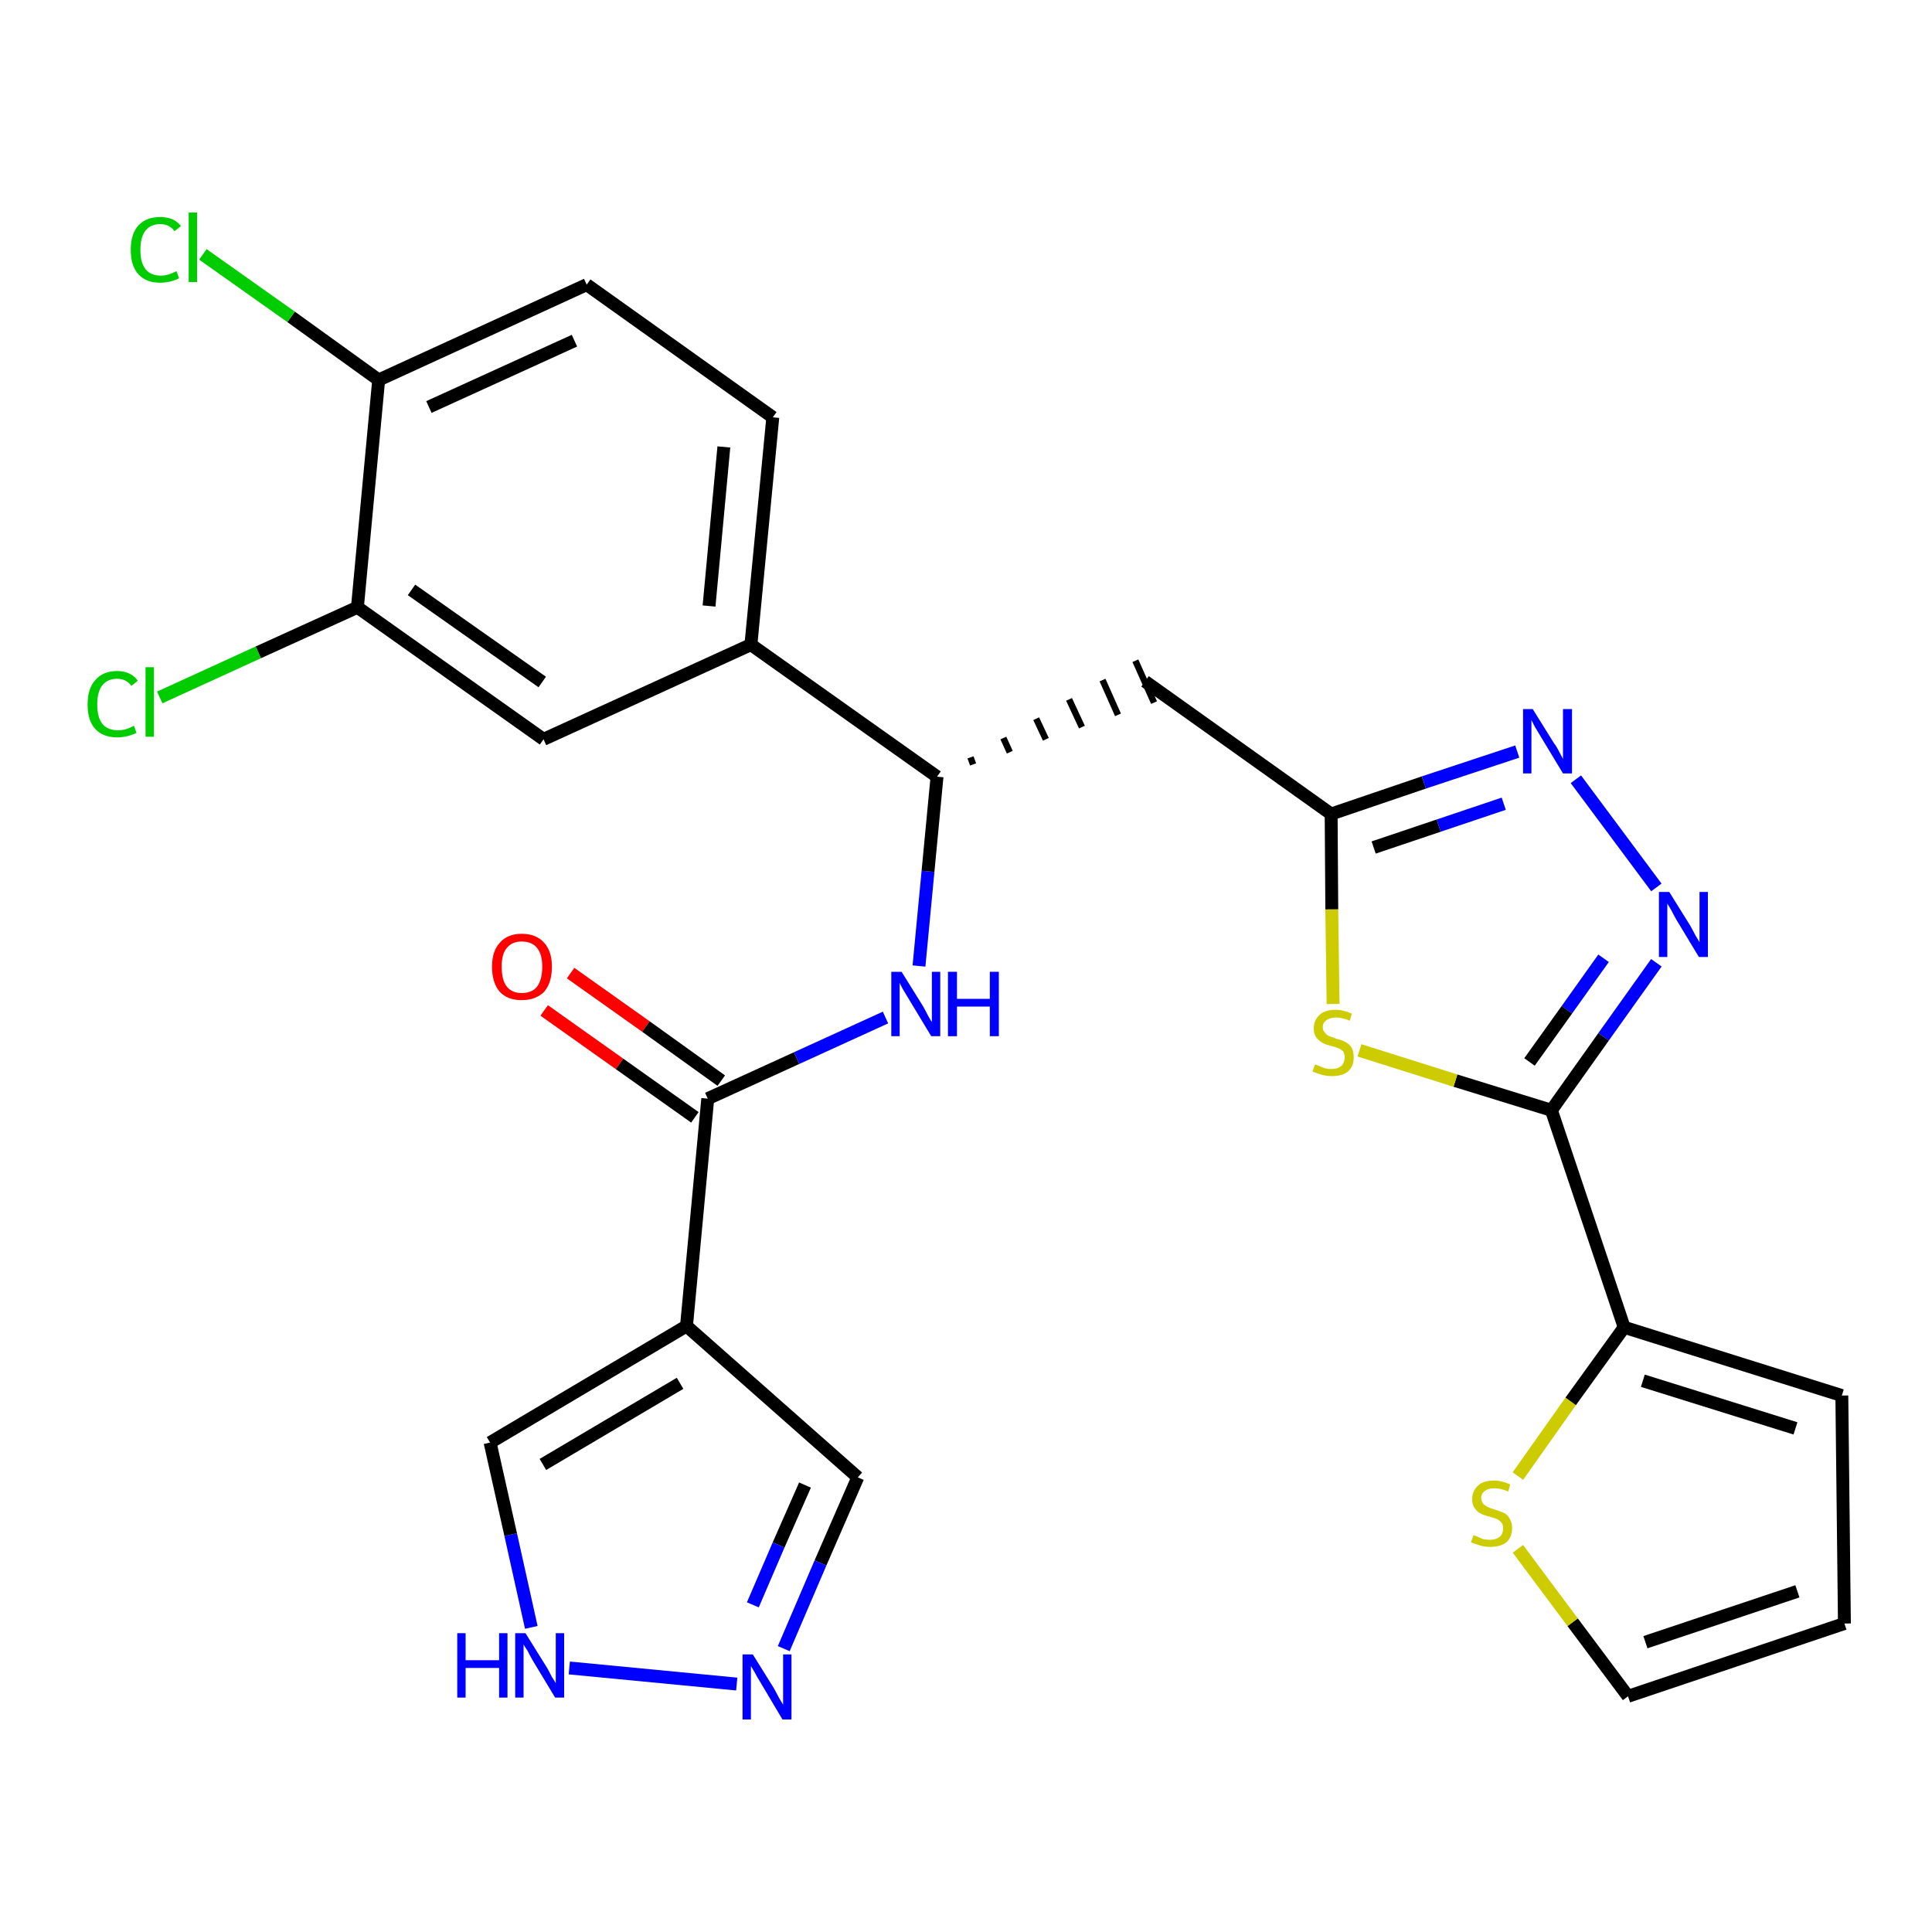 <?xml version='1.0' encoding='iso-8859-1'?>
<svg version='1.1' baseProfile='full'
              xmlns='http://www.w3.org/2000/svg'
                      xmlns:rdkit='http://www.rdkit.org/xml'
                      xmlns:xlink='http://www.w3.org/1999/xlink'
                  xml:space='preserve'
width='300px' height='300px' viewBox='0 0 300 300'>
<!-- END OF HEADER -->
<path class='bond-0 atom-0 atom-1' d='M 84.5,156.9 L 96.2,165.2' style='fill:none;fill-rule:evenodd;stroke:#FF0000;stroke-width:2.0px;stroke-linecap:butt;stroke-linejoin:miter;stroke-opacity:1' />
<path class='bond-0 atom-0 atom-1' d='M 96.2,165.2 L 107.9,173.5' style='fill:none;fill-rule:evenodd;stroke:#000000;stroke-width:2.0px;stroke-linecap:butt;stroke-linejoin:miter;stroke-opacity:1' />
<path class='bond-0 atom-0 atom-1' d='M 88.6,151.1 L 100.3,159.4' style='fill:none;fill-rule:evenodd;stroke:#FF0000;stroke-width:2.0px;stroke-linecap:butt;stroke-linejoin:miter;stroke-opacity:1' />
<path class='bond-0 atom-0 atom-1' d='M 100.3,159.4 L 112.0,167.8' style='fill:none;fill-rule:evenodd;stroke:#000000;stroke-width:2.0px;stroke-linecap:butt;stroke-linejoin:miter;stroke-opacity:1' />
<path class='bond-1 atom-1 atom-2' d='M 109.9,170.6 L 123.7,164.3' style='fill:none;fill-rule:evenodd;stroke:#000000;stroke-width:2.0px;stroke-linecap:butt;stroke-linejoin:miter;stroke-opacity:1' />
<path class='bond-1 atom-1 atom-2' d='M 123.7,164.3 L 137.5,158.0' style='fill:none;fill-rule:evenodd;stroke:#0000FF;stroke-width:2.0px;stroke-linecap:butt;stroke-linejoin:miter;stroke-opacity:1' />
<path class='bond-22 atom-1 atom-23' d='M 109.9,170.6 L 106.6,205.9' style='fill:none;fill-rule:evenodd;stroke:#000000;stroke-width:2.0px;stroke-linecap:butt;stroke-linejoin:miter;stroke-opacity:1' />
<path class='bond-2 atom-2 atom-3' d='M 142.7,150.0 L 144.1,135.3' style='fill:none;fill-rule:evenodd;stroke:#0000FF;stroke-width:2.0px;stroke-linecap:butt;stroke-linejoin:miter;stroke-opacity:1' />
<path class='bond-2 atom-2 atom-3' d='M 144.1,135.3 L 145.5,120.6' style='fill:none;fill-rule:evenodd;stroke:#000000;stroke-width:2.0px;stroke-linecap:butt;stroke-linejoin:miter;stroke-opacity:1' />
<path class='bond-3 atom-3 atom-4' d='M 151.1,118.7 L 150.7,117.6' style='fill:none;fill-rule:evenodd;stroke:#000000;stroke-width:1.0px;stroke-linecap:butt;stroke-linejoin:miter;stroke-opacity:1' />
<path class='bond-3 atom-3 atom-4' d='M 156.8,116.8 L 155.8,114.6' style='fill:none;fill-rule:evenodd;stroke:#000000;stroke-width:1.0px;stroke-linecap:butt;stroke-linejoin:miter;stroke-opacity:1' />
<path class='bond-3 atom-3 atom-4' d='M 162.4,114.8 L 160.9,111.6' style='fill:none;fill-rule:evenodd;stroke:#000000;stroke-width:1.0px;stroke-linecap:butt;stroke-linejoin:miter;stroke-opacity:1' />
<path class='bond-3 atom-3 atom-4' d='M 168.0,112.9 L 166.0,108.6' style='fill:none;fill-rule:evenodd;stroke:#000000;stroke-width:1.0px;stroke-linecap:butt;stroke-linejoin:miter;stroke-opacity:1' />
<path class='bond-3 atom-3 atom-4' d='M 173.6,111.0 L 171.2,105.6' style='fill:none;fill-rule:evenodd;stroke:#000000;stroke-width:1.0px;stroke-linecap:butt;stroke-linejoin:miter;stroke-opacity:1' />
<path class='bond-3 atom-3 atom-4' d='M 179.2,109.1 L 176.3,102.6' style='fill:none;fill-rule:evenodd;stroke:#000000;stroke-width:1.0px;stroke-linecap:butt;stroke-linejoin:miter;stroke-opacity:1' />
<path class='bond-14 atom-3 atom-15' d='M 145.5,120.6 L 116.6,100.1' style='fill:none;fill-rule:evenodd;stroke:#000000;stroke-width:2.0px;stroke-linecap:butt;stroke-linejoin:miter;stroke-opacity:1' />
<path class='bond-4 atom-4 atom-5' d='M 177.8,105.8 L 206.7,126.4' style='fill:none;fill-rule:evenodd;stroke:#000000;stroke-width:2.0px;stroke-linecap:butt;stroke-linejoin:miter;stroke-opacity:1' />
<path class='bond-5 atom-5 atom-6' d='M 206.7,126.4 L 221.1,121.5' style='fill:none;fill-rule:evenodd;stroke:#000000;stroke-width:2.0px;stroke-linecap:butt;stroke-linejoin:miter;stroke-opacity:1' />
<path class='bond-5 atom-5 atom-6' d='M 221.1,121.5 L 235.6,116.7' style='fill:none;fill-rule:evenodd;stroke:#0000FF;stroke-width:2.0px;stroke-linecap:butt;stroke-linejoin:miter;stroke-opacity:1' />
<path class='bond-5 atom-5 atom-6' d='M 213.3,131.6 L 223.4,128.2' style='fill:none;fill-rule:evenodd;stroke:#000000;stroke-width:2.0px;stroke-linecap:butt;stroke-linejoin:miter;stroke-opacity:1' />
<path class='bond-5 atom-5 atom-6' d='M 223.4,128.2 L 233.5,124.8' style='fill:none;fill-rule:evenodd;stroke:#0000FF;stroke-width:2.0px;stroke-linecap:butt;stroke-linejoin:miter;stroke-opacity:1' />
<path class='bond-27 atom-14 atom-5' d='M 207.0,155.9 L 206.8,141.2' style='fill:none;fill-rule:evenodd;stroke:#CCCC00;stroke-width:2.0px;stroke-linecap:butt;stroke-linejoin:miter;stroke-opacity:1' />
<path class='bond-27 atom-14 atom-5' d='M 206.8,141.2 L 206.7,126.4' style='fill:none;fill-rule:evenodd;stroke:#000000;stroke-width:2.0px;stroke-linecap:butt;stroke-linejoin:miter;stroke-opacity:1' />
<path class='bond-6 atom-6 atom-7' d='M 244.7,121.0 L 257.2,137.8' style='fill:none;fill-rule:evenodd;stroke:#0000FF;stroke-width:2.0px;stroke-linecap:butt;stroke-linejoin:miter;stroke-opacity:1' />
<path class='bond-7 atom-7 atom-8' d='M 257.2,149.5 L 249.0,161.0' style='fill:none;fill-rule:evenodd;stroke:#0000FF;stroke-width:2.0px;stroke-linecap:butt;stroke-linejoin:miter;stroke-opacity:1' />
<path class='bond-7 atom-7 atom-8' d='M 249.0,161.0 L 240.9,172.4' style='fill:none;fill-rule:evenodd;stroke:#000000;stroke-width:2.0px;stroke-linecap:butt;stroke-linejoin:miter;stroke-opacity:1' />
<path class='bond-7 atom-7 atom-8' d='M 249.0,148.8 L 243.3,156.8' style='fill:none;fill-rule:evenodd;stroke:#0000FF;stroke-width:2.0px;stroke-linecap:butt;stroke-linejoin:miter;stroke-opacity:1' />
<path class='bond-7 atom-7 atom-8' d='M 243.3,156.8 L 237.5,164.9' style='fill:none;fill-rule:evenodd;stroke:#000000;stroke-width:2.0px;stroke-linecap:butt;stroke-linejoin:miter;stroke-opacity:1' />
<path class='bond-8 atom-8 atom-9' d='M 240.9,172.4 L 252.2,206.1' style='fill:none;fill-rule:evenodd;stroke:#000000;stroke-width:2.0px;stroke-linecap:butt;stroke-linejoin:miter;stroke-opacity:1' />
<path class='bond-13 atom-8 atom-14' d='M 240.9,172.4 L 226.0,167.8' style='fill:none;fill-rule:evenodd;stroke:#000000;stroke-width:2.0px;stroke-linecap:butt;stroke-linejoin:miter;stroke-opacity:1' />
<path class='bond-13 atom-8 atom-14' d='M 226.0,167.8 L 211.1,163.1' style='fill:none;fill-rule:evenodd;stroke:#CCCC00;stroke-width:2.0px;stroke-linecap:butt;stroke-linejoin:miter;stroke-opacity:1' />
<path class='bond-9 atom-9 atom-10' d='M 252.2,206.1 L 286.0,216.7' style='fill:none;fill-rule:evenodd;stroke:#000000;stroke-width:2.0px;stroke-linecap:butt;stroke-linejoin:miter;stroke-opacity:1' />
<path class='bond-9 atom-9 atom-10' d='M 255.1,214.4 L 278.8,221.8' style='fill:none;fill-rule:evenodd;stroke:#000000;stroke-width:2.0px;stroke-linecap:butt;stroke-linejoin:miter;stroke-opacity:1' />
<path class='bond-30 atom-13 atom-9' d='M 235.7,229.2 L 243.9,217.6' style='fill:none;fill-rule:evenodd;stroke:#CCCC00;stroke-width:2.0px;stroke-linecap:butt;stroke-linejoin:miter;stroke-opacity:1' />
<path class='bond-30 atom-13 atom-9' d='M 243.9,217.6 L 252.2,206.1' style='fill:none;fill-rule:evenodd;stroke:#000000;stroke-width:2.0px;stroke-linecap:butt;stroke-linejoin:miter;stroke-opacity:1' />
<path class='bond-10 atom-10 atom-11' d='M 286.0,216.7 L 286.4,252.1' style='fill:none;fill-rule:evenodd;stroke:#000000;stroke-width:2.0px;stroke-linecap:butt;stroke-linejoin:miter;stroke-opacity:1' />
<path class='bond-11 atom-11 atom-12' d='M 286.4,252.1 L 252.8,263.4' style='fill:none;fill-rule:evenodd;stroke:#000000;stroke-width:2.0px;stroke-linecap:butt;stroke-linejoin:miter;stroke-opacity:1' />
<path class='bond-11 atom-11 atom-12' d='M 279.1,247.1 L 255.5,255.0' style='fill:none;fill-rule:evenodd;stroke:#000000;stroke-width:2.0px;stroke-linecap:butt;stroke-linejoin:miter;stroke-opacity:1' />
<path class='bond-12 atom-12 atom-13' d='M 252.8,263.4 L 244.2,251.9' style='fill:none;fill-rule:evenodd;stroke:#000000;stroke-width:2.0px;stroke-linecap:butt;stroke-linejoin:miter;stroke-opacity:1' />
<path class='bond-12 atom-12 atom-13' d='M 244.2,251.9 L 235.7,240.5' style='fill:none;fill-rule:evenodd;stroke:#CCCC00;stroke-width:2.0px;stroke-linecap:butt;stroke-linejoin:miter;stroke-opacity:1' />
<path class='bond-15 atom-15 atom-16' d='M 116.6,100.1 L 120.0,64.8' style='fill:none;fill-rule:evenodd;stroke:#000000;stroke-width:2.0px;stroke-linecap:butt;stroke-linejoin:miter;stroke-opacity:1' />
<path class='bond-15 atom-15 atom-16' d='M 110.1,94.1 L 112.4,69.4' style='fill:none;fill-rule:evenodd;stroke:#000000;stroke-width:2.0px;stroke-linecap:butt;stroke-linejoin:miter;stroke-opacity:1' />
<path class='bond-28 atom-22 atom-15' d='M 84.4,114.8 L 116.6,100.1' style='fill:none;fill-rule:evenodd;stroke:#000000;stroke-width:2.0px;stroke-linecap:butt;stroke-linejoin:miter;stroke-opacity:1' />
<path class='bond-16 atom-16 atom-17' d='M 120.0,64.8 L 91.1,44.2' style='fill:none;fill-rule:evenodd;stroke:#000000;stroke-width:2.0px;stroke-linecap:butt;stroke-linejoin:miter;stroke-opacity:1' />
<path class='bond-17 atom-17 atom-18' d='M 91.1,44.2 L 58.8,59.0' style='fill:none;fill-rule:evenodd;stroke:#000000;stroke-width:2.0px;stroke-linecap:butt;stroke-linejoin:miter;stroke-opacity:1' />
<path class='bond-17 atom-17 atom-18' d='M 89.2,52.9 L 66.6,63.2' style='fill:none;fill-rule:evenodd;stroke:#000000;stroke-width:2.0px;stroke-linecap:butt;stroke-linejoin:miter;stroke-opacity:1' />
<path class='bond-18 atom-18 atom-19' d='M 58.8,59.0 L 45.2,49.2' style='fill:none;fill-rule:evenodd;stroke:#000000;stroke-width:2.0px;stroke-linecap:butt;stroke-linejoin:miter;stroke-opacity:1' />
<path class='bond-18 atom-18 atom-19' d='M 45.2,49.2 L 31.5,39.5' style='fill:none;fill-rule:evenodd;stroke:#00CC00;stroke-width:2.0px;stroke-linecap:butt;stroke-linejoin:miter;stroke-opacity:1' />
<path class='bond-19 atom-18 atom-20' d='M 58.8,59.0 L 55.5,94.3' style='fill:none;fill-rule:evenodd;stroke:#000000;stroke-width:2.0px;stroke-linecap:butt;stroke-linejoin:miter;stroke-opacity:1' />
<path class='bond-20 atom-20 atom-21' d='M 55.5,94.3 L 40.1,101.3' style='fill:none;fill-rule:evenodd;stroke:#000000;stroke-width:2.0px;stroke-linecap:butt;stroke-linejoin:miter;stroke-opacity:1' />
<path class='bond-20 atom-20 atom-21' d='M 40.1,101.3 L 24.8,108.3' style='fill:none;fill-rule:evenodd;stroke:#00CC00;stroke-width:2.0px;stroke-linecap:butt;stroke-linejoin:miter;stroke-opacity:1' />
<path class='bond-21 atom-20 atom-22' d='M 55.5,94.3 L 84.4,114.8' style='fill:none;fill-rule:evenodd;stroke:#000000;stroke-width:2.0px;stroke-linecap:butt;stroke-linejoin:miter;stroke-opacity:1' />
<path class='bond-21 atom-20 atom-22' d='M 63.9,91.6 L 84.2,105.9' style='fill:none;fill-rule:evenodd;stroke:#000000;stroke-width:2.0px;stroke-linecap:butt;stroke-linejoin:miter;stroke-opacity:1' />
<path class='bond-23 atom-23 atom-24' d='M 106.6,205.9 L 133.2,229.4' style='fill:none;fill-rule:evenodd;stroke:#000000;stroke-width:2.0px;stroke-linecap:butt;stroke-linejoin:miter;stroke-opacity:1' />
<path class='bond-29 atom-27 atom-23' d='M 76.1,224.0 L 106.6,205.9' style='fill:none;fill-rule:evenodd;stroke:#000000;stroke-width:2.0px;stroke-linecap:butt;stroke-linejoin:miter;stroke-opacity:1' />
<path class='bond-29 atom-27 atom-23' d='M 84.3,227.4 L 105.6,214.8' style='fill:none;fill-rule:evenodd;stroke:#000000;stroke-width:2.0px;stroke-linecap:butt;stroke-linejoin:miter;stroke-opacity:1' />
<path class='bond-24 atom-24 atom-25' d='M 133.2,229.4 L 127.4,242.7' style='fill:none;fill-rule:evenodd;stroke:#000000;stroke-width:2.0px;stroke-linecap:butt;stroke-linejoin:miter;stroke-opacity:1' />
<path class='bond-24 atom-24 atom-25' d='M 127.4,242.7 L 121.7,256.0' style='fill:none;fill-rule:evenodd;stroke:#0000FF;stroke-width:2.0px;stroke-linecap:butt;stroke-linejoin:miter;stroke-opacity:1' />
<path class='bond-24 atom-24 atom-25' d='M 125.0,230.6 L 120.9,239.9' style='fill:none;fill-rule:evenodd;stroke:#000000;stroke-width:2.0px;stroke-linecap:butt;stroke-linejoin:miter;stroke-opacity:1' />
<path class='bond-24 atom-24 atom-25' d='M 120.9,239.9 L 116.9,249.2' style='fill:none;fill-rule:evenodd;stroke:#0000FF;stroke-width:2.0px;stroke-linecap:butt;stroke-linejoin:miter;stroke-opacity:1' />
<path class='bond-25 atom-25 atom-26' d='M 114.4,261.5 L 88.4,259.0' style='fill:none;fill-rule:evenodd;stroke:#0000FF;stroke-width:2.0px;stroke-linecap:butt;stroke-linejoin:miter;stroke-opacity:1' />
<path class='bond-26 atom-26 atom-27' d='M 82.5,252.7 L 79.3,238.3' style='fill:none;fill-rule:evenodd;stroke:#0000FF;stroke-width:2.0px;stroke-linecap:butt;stroke-linejoin:miter;stroke-opacity:1' />
<path class='bond-26 atom-26 atom-27' d='M 79.3,238.3 L 76.1,224.0' style='fill:none;fill-rule:evenodd;stroke:#000000;stroke-width:2.0px;stroke-linecap:butt;stroke-linejoin:miter;stroke-opacity:1' />
<path  class='atom-0' d='M 76.4 150.1
Q 76.4 147.7, 77.6 146.4
Q 78.8 145.0, 81.0 145.0
Q 83.3 145.0, 84.5 146.4
Q 85.7 147.7, 85.7 150.1
Q 85.7 152.6, 84.5 154.0
Q 83.2 155.3, 81.0 155.3
Q 78.8 155.3, 77.6 154.0
Q 76.4 152.6, 76.4 150.1
M 81.0 154.2
Q 82.6 154.2, 83.4 153.2
Q 84.2 152.1, 84.2 150.1
Q 84.2 148.2, 83.4 147.2
Q 82.6 146.2, 81.0 146.2
Q 79.5 146.2, 78.7 147.2
Q 77.9 148.1, 77.9 150.1
Q 77.9 152.2, 78.7 153.2
Q 79.5 154.2, 81.0 154.2
' fill='#FF0000'/>
<path  class='atom-2' d='M 140.0 150.9
L 143.3 156.2
Q 143.6 156.7, 144.1 157.7
Q 144.6 158.6, 144.7 158.7
L 144.7 150.9
L 146.0 150.9
L 146.0 160.9
L 144.6 160.9
L 141.1 155.1
Q 140.7 154.4, 140.2 153.6
Q 139.8 152.9, 139.7 152.6
L 139.7 160.9
L 138.4 160.9
L 138.4 150.9
L 140.0 150.9
' fill='#0000FF'/>
<path  class='atom-2' d='M 147.2 150.9
L 148.6 150.9
L 148.6 155.1
L 153.7 155.1
L 153.7 150.9
L 155.1 150.9
L 155.1 160.9
L 153.7 160.9
L 153.7 156.3
L 148.6 156.3
L 148.6 160.9
L 147.2 160.9
L 147.2 150.9
' fill='#0000FF'/>
<path  class='atom-6' d='M 238.0 110.1
L 241.3 115.4
Q 241.7 115.9, 242.2 116.9
Q 242.7 117.8, 242.7 117.9
L 242.7 110.1
L 244.1 110.1
L 244.1 120.1
L 242.7 120.1
L 239.2 114.3
Q 238.8 113.6, 238.3 112.8
Q 237.9 112.0, 237.8 111.8
L 237.8 120.1
L 236.5 120.1
L 236.5 110.1
L 238.0 110.1
' fill='#0000FF'/>
<path  class='atom-7' d='M 259.2 138.5
L 262.5 143.8
Q 262.8 144.4, 263.3 145.3
Q 263.9 146.3, 263.9 146.3
L 263.9 138.5
L 265.2 138.5
L 265.2 148.6
L 263.8 148.6
L 260.3 142.8
Q 259.9 142.1, 259.5 141.3
Q 259.0 140.5, 258.9 140.3
L 258.9 148.6
L 257.6 148.6
L 257.6 138.5
L 259.2 138.5
' fill='#0000FF'/>
<path  class='atom-13' d='M 228.8 238.4
Q 228.9 238.4, 229.4 238.6
Q 229.8 238.8, 230.3 239.0
Q 230.9 239.1, 231.4 239.1
Q 232.3 239.1, 232.9 238.6
Q 233.4 238.2, 233.4 237.3
Q 233.4 236.8, 233.2 236.5
Q 232.9 236.1, 232.5 235.9
Q 232.0 235.7, 231.3 235.5
Q 230.4 235.3, 229.9 235.0
Q 229.4 234.8, 229.0 234.2
Q 228.6 233.7, 228.6 232.8
Q 228.6 231.5, 229.5 230.7
Q 230.3 229.9, 232.0 229.9
Q 233.2 229.9, 234.5 230.5
L 234.2 231.6
Q 233.0 231.1, 232.1 231.1
Q 231.1 231.1, 230.6 231.5
Q 230.0 231.9, 230.0 232.6
Q 230.0 233.1, 230.3 233.5
Q 230.6 233.8, 231.0 234.0
Q 231.4 234.2, 232.1 234.4
Q 233.0 234.7, 233.5 234.9
Q 234.1 235.2, 234.4 235.8
Q 234.8 236.4, 234.8 237.3
Q 234.8 238.7, 233.9 239.5
Q 233.0 240.2, 231.4 240.2
Q 230.5 240.2, 229.9 240.0
Q 229.2 239.8, 228.4 239.5
L 228.8 238.4
' fill='#CCCC00'/>
<path  class='atom-14' d='M 204.2 165.3
Q 204.3 165.3, 204.8 165.5
Q 205.2 165.7, 205.8 165.9
Q 206.3 166.0, 206.8 166.0
Q 207.7 166.0, 208.3 165.5
Q 208.8 165.0, 208.8 164.2
Q 208.8 163.7, 208.6 163.3
Q 208.3 163.0, 207.9 162.8
Q 207.4 162.6, 206.7 162.4
Q 205.8 162.2, 205.3 161.9
Q 204.8 161.6, 204.4 161.1
Q 204.0 160.6, 204.0 159.7
Q 204.0 158.4, 204.9 157.6
Q 205.7 156.8, 207.4 156.8
Q 208.6 156.8, 209.9 157.4
L 209.6 158.5
Q 208.4 158.0, 207.5 158.0
Q 206.5 158.0, 206.0 158.4
Q 205.4 158.8, 205.4 159.5
Q 205.4 160.0, 205.7 160.3
Q 206.0 160.7, 206.4 160.9
Q 206.8 161.0, 207.5 161.3
Q 208.4 161.5, 208.9 161.8
Q 209.5 162.1, 209.9 162.7
Q 210.2 163.3, 210.2 164.2
Q 210.2 165.6, 209.3 166.4
Q 208.4 167.1, 206.8 167.1
Q 206.0 167.1, 205.3 166.9
Q 204.6 166.7, 203.8 166.4
L 204.2 165.3
' fill='#CCCC00'/>
<path  class='atom-19' d='M 20.3 38.8
Q 20.3 36.3, 21.5 35.0
Q 22.7 33.7, 24.9 33.7
Q 27.0 33.7, 28.1 35.1
L 27.1 35.9
Q 26.3 34.8, 24.9 34.8
Q 23.4 34.8, 22.6 35.8
Q 21.8 36.8, 21.8 38.8
Q 21.8 40.8, 22.6 41.8
Q 23.4 42.8, 25.0 42.8
Q 26.1 42.8, 27.4 42.1
L 27.8 43.2
Q 27.3 43.5, 26.5 43.7
Q 25.7 43.9, 24.8 43.9
Q 22.7 43.9, 21.5 42.6
Q 20.3 41.3, 20.3 38.8
' fill='#00CC00'/>
<path  class='atom-19' d='M 29.3 33.0
L 30.6 33.0
L 30.6 43.8
L 29.3 43.8
L 29.3 33.0
' fill='#00CC00'/>
<path  class='atom-21' d='M 13.6 109.4
Q 13.6 106.9, 14.8 105.6
Q 16.0 104.2, 18.2 104.2
Q 20.3 104.2, 21.4 105.7
L 20.4 106.5
Q 19.6 105.4, 18.2 105.4
Q 16.7 105.4, 15.9 106.4
Q 15.1 107.4, 15.1 109.4
Q 15.1 111.4, 15.9 112.4
Q 16.7 113.4, 18.4 113.4
Q 19.5 113.4, 20.8 112.7
L 21.2 113.8
Q 20.6 114.1, 19.8 114.3
Q 19.0 114.5, 18.2 114.5
Q 16.0 114.5, 14.8 113.2
Q 13.6 111.9, 13.6 109.4
' fill='#00CC00'/>
<path  class='atom-21' d='M 22.6 103.6
L 23.9 103.6
L 23.9 114.4
L 22.6 114.4
L 22.6 103.6
' fill='#00CC00'/>
<path  class='atom-25' d='M 116.9 256.9
L 120.2 262.2
Q 120.5 262.8, 121.0 263.7
Q 121.6 264.7, 121.6 264.7
L 121.6 256.9
L 122.9 256.9
L 122.9 267.0
L 121.5 267.0
L 118.0 261.1
Q 117.6 260.5, 117.2 259.7
Q 116.7 258.9, 116.6 258.7
L 116.6 267.0
L 115.3 267.0
L 115.3 256.9
L 116.9 256.9
' fill='#0000FF'/>
<path  class='atom-26' d='M 71.0 253.6
L 72.3 253.6
L 72.3 257.8
L 77.5 257.8
L 77.5 253.6
L 78.8 253.6
L 78.8 263.6
L 77.5 263.6
L 77.5 259.0
L 72.3 259.0
L 72.3 263.6
L 71.0 263.6
L 71.0 253.6
' fill='#0000FF'/>
<path  class='atom-26' d='M 81.6 253.6
L 84.9 258.9
Q 85.2 259.4, 85.7 260.4
Q 86.3 261.3, 86.3 261.4
L 86.3 253.6
L 87.6 253.6
L 87.6 263.6
L 86.2 263.6
L 82.7 257.8
Q 82.3 257.1, 81.9 256.3
Q 81.4 255.6, 81.3 255.3
L 81.3 263.6
L 80.0 263.6
L 80.0 253.6
L 81.6 253.6
' fill='#0000FF'/>
</svg>
